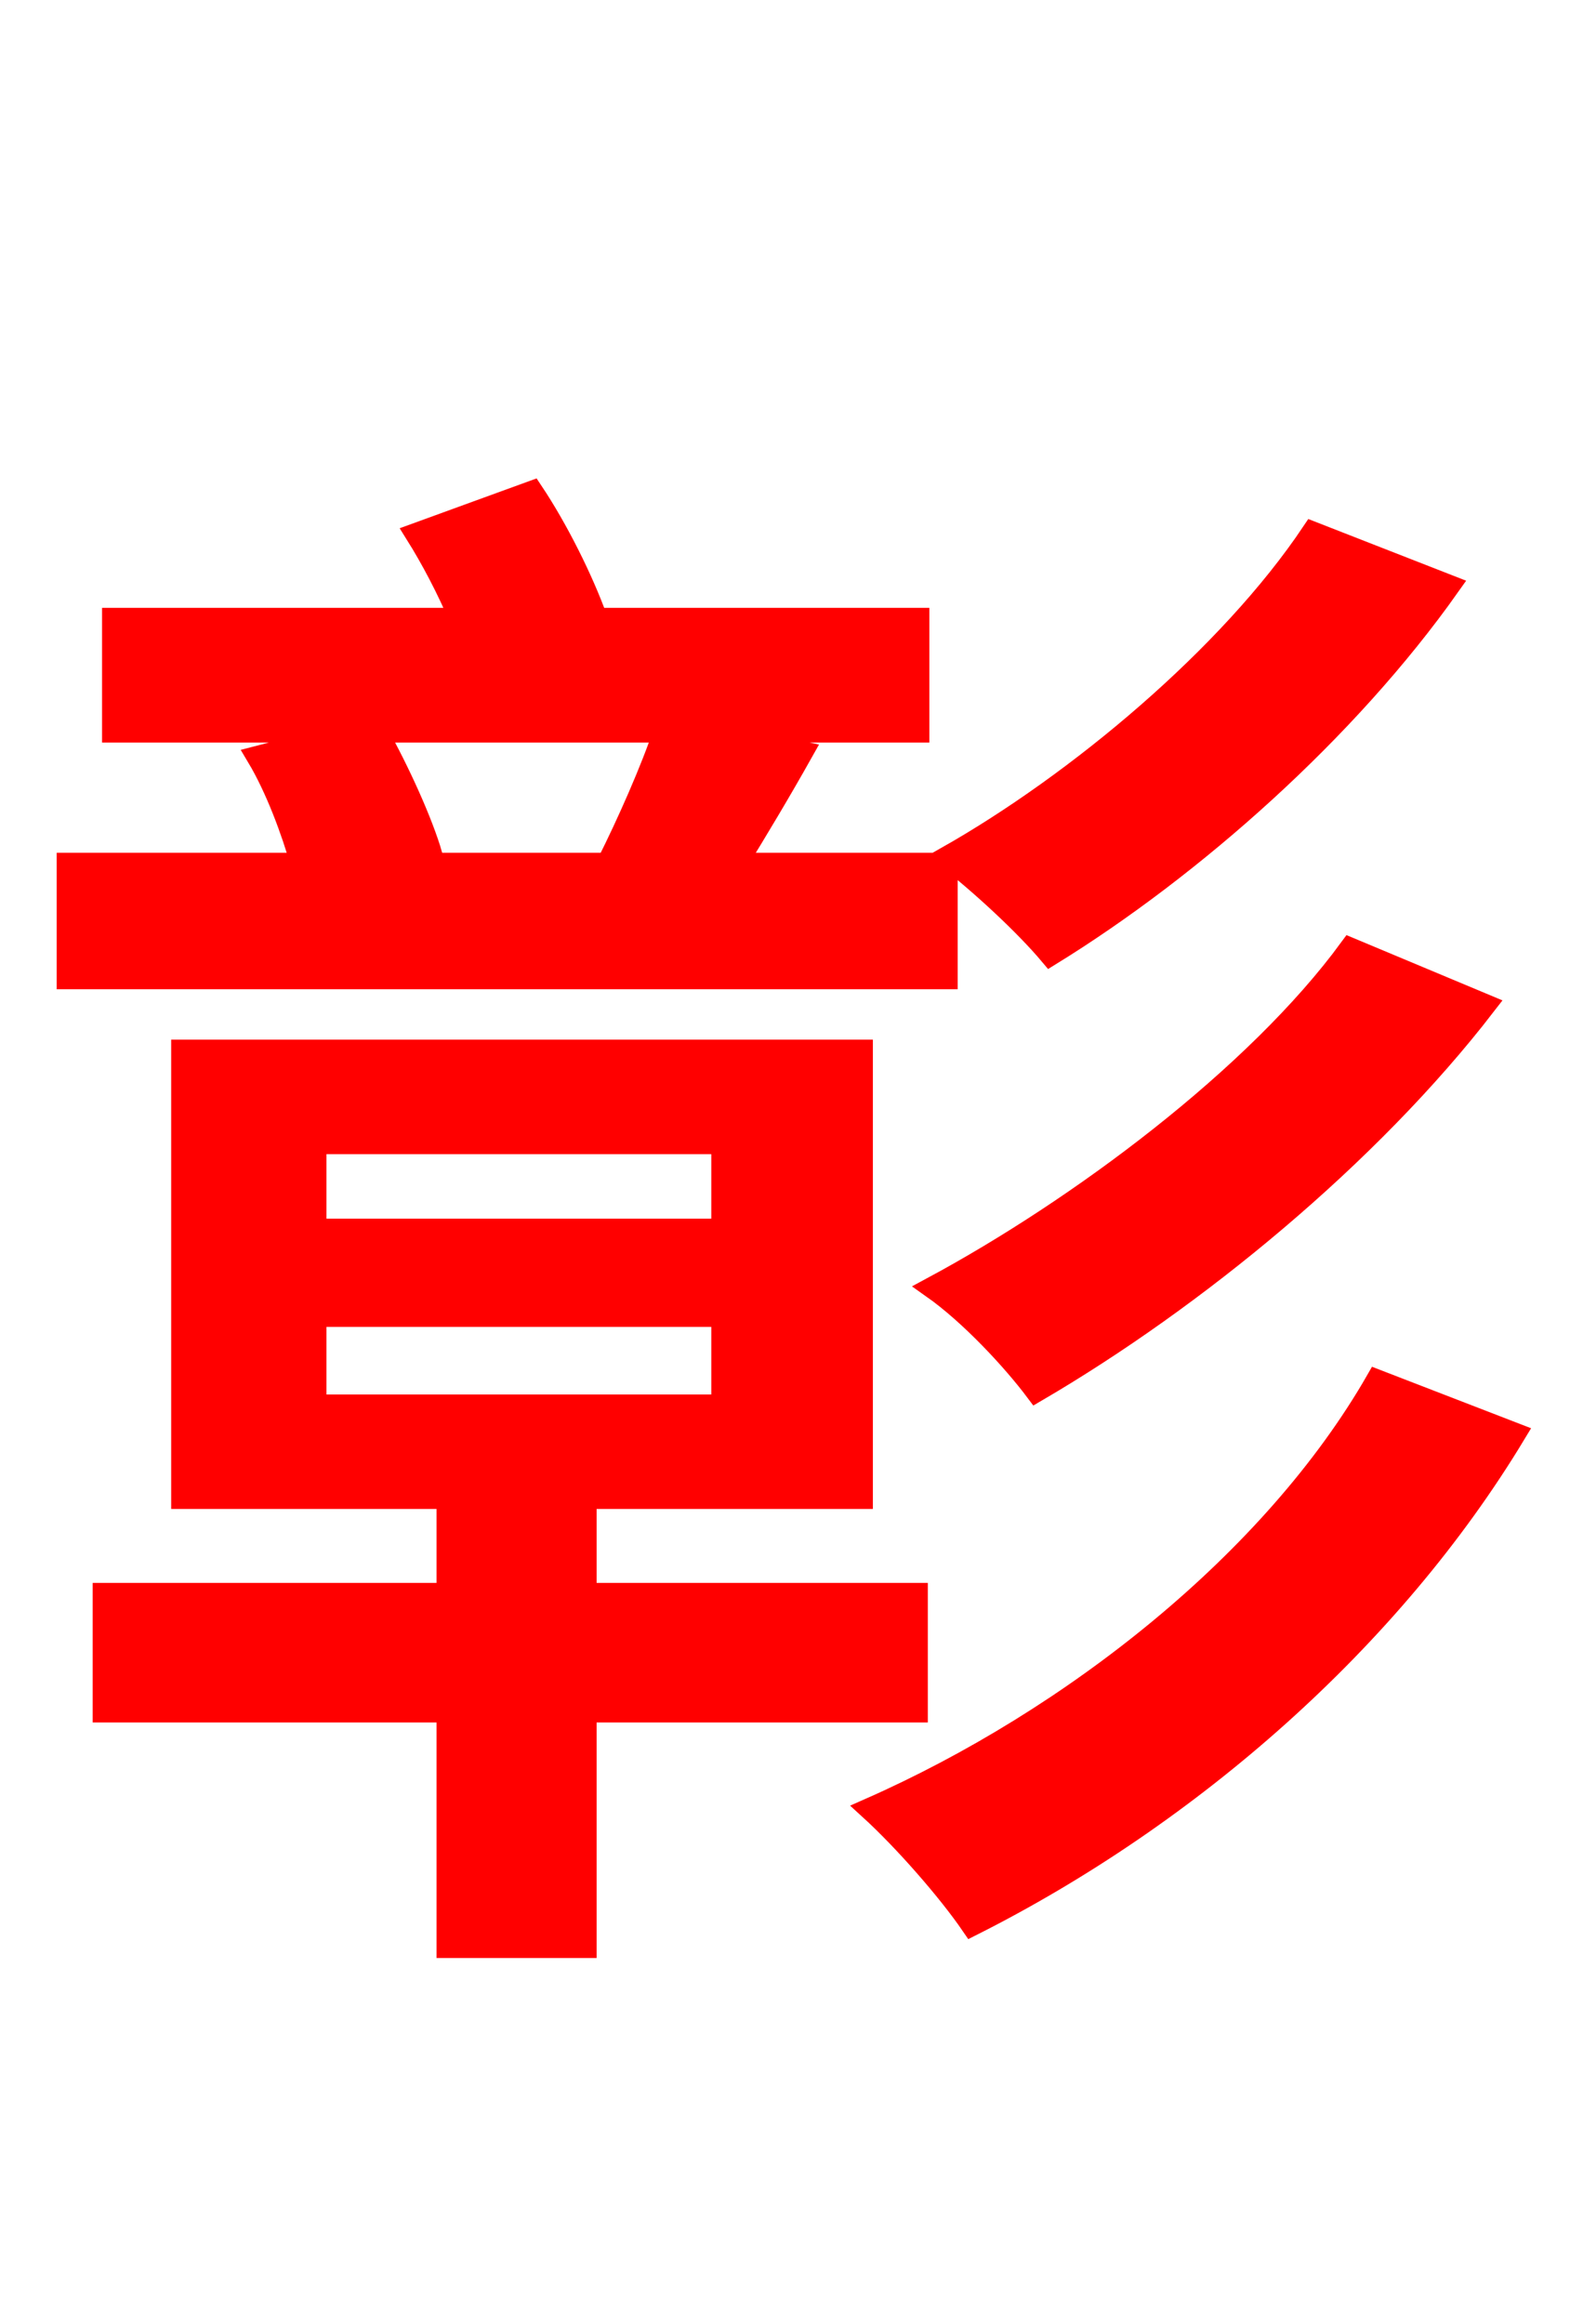 <svg xmlns="http://www.w3.org/2000/svg" xmlns:xlink="http://www.w3.org/1999/xlink" width="72" height="106.56"><path fill="red" stroke="red" d="M60.19 24.41C56.38 30.10 49.39 35.93 43.42 39.31C45.00 40.54 47.02 42.41 48.17 43.78C54.72 39.74 61.78 33.48 66.46 26.86ZM61.92 43.49C57.60 49.39 49.46 55.44 42.77 59.04C44.50 60.26 46.44 62.35 47.52 63.79C54.79 59.54 62.78 52.99 68.11 46.08ZM30.46 33.55C29.88 35.28 28.80 37.73 27.86 39.60L18.58 39.60L19.80 39.24C19.37 37.73 18.29 35.35 17.28 33.55ZM43.42 39.60L33.77 39.60C34.70 38.09 35.78 36.29 36.79 34.49L32.26 33.55L42.12 33.55L42.12 28.37L27.36 28.37C26.71 26.57 25.56 24.26 24.41 22.54L19.08 24.48C19.80 25.63 20.52 27.00 21.10 28.37L5.18 28.37L5.18 33.55L16.27 33.55L11.81 34.70C12.67 36.14 13.39 38.09 13.82 39.60L3.10 39.60L3.10 44.86L43.42 44.86ZM14.47 60.34L33.12 60.34L33.12 64.44L14.47 64.44ZM14.47 52.42L33.12 52.42L33.12 56.38L14.47 56.38ZM42.05 78.48L42.05 73.08L26.86 73.08L26.86 68.69L39.53 68.69L39.53 48.17L8.35 48.17L8.35 68.69L20.52 68.69L20.52 73.08L4.75 73.08L4.75 78.48L20.52 78.48L20.52 89.28L26.86 89.28L26.86 78.48ZM63.14 63.29C58.39 71.57 49.18 78.84 39.89 82.94C41.47 84.38 43.49 86.69 44.57 88.27C54.58 83.23 63.79 75.17 69.48 65.74Z"/></svg>

